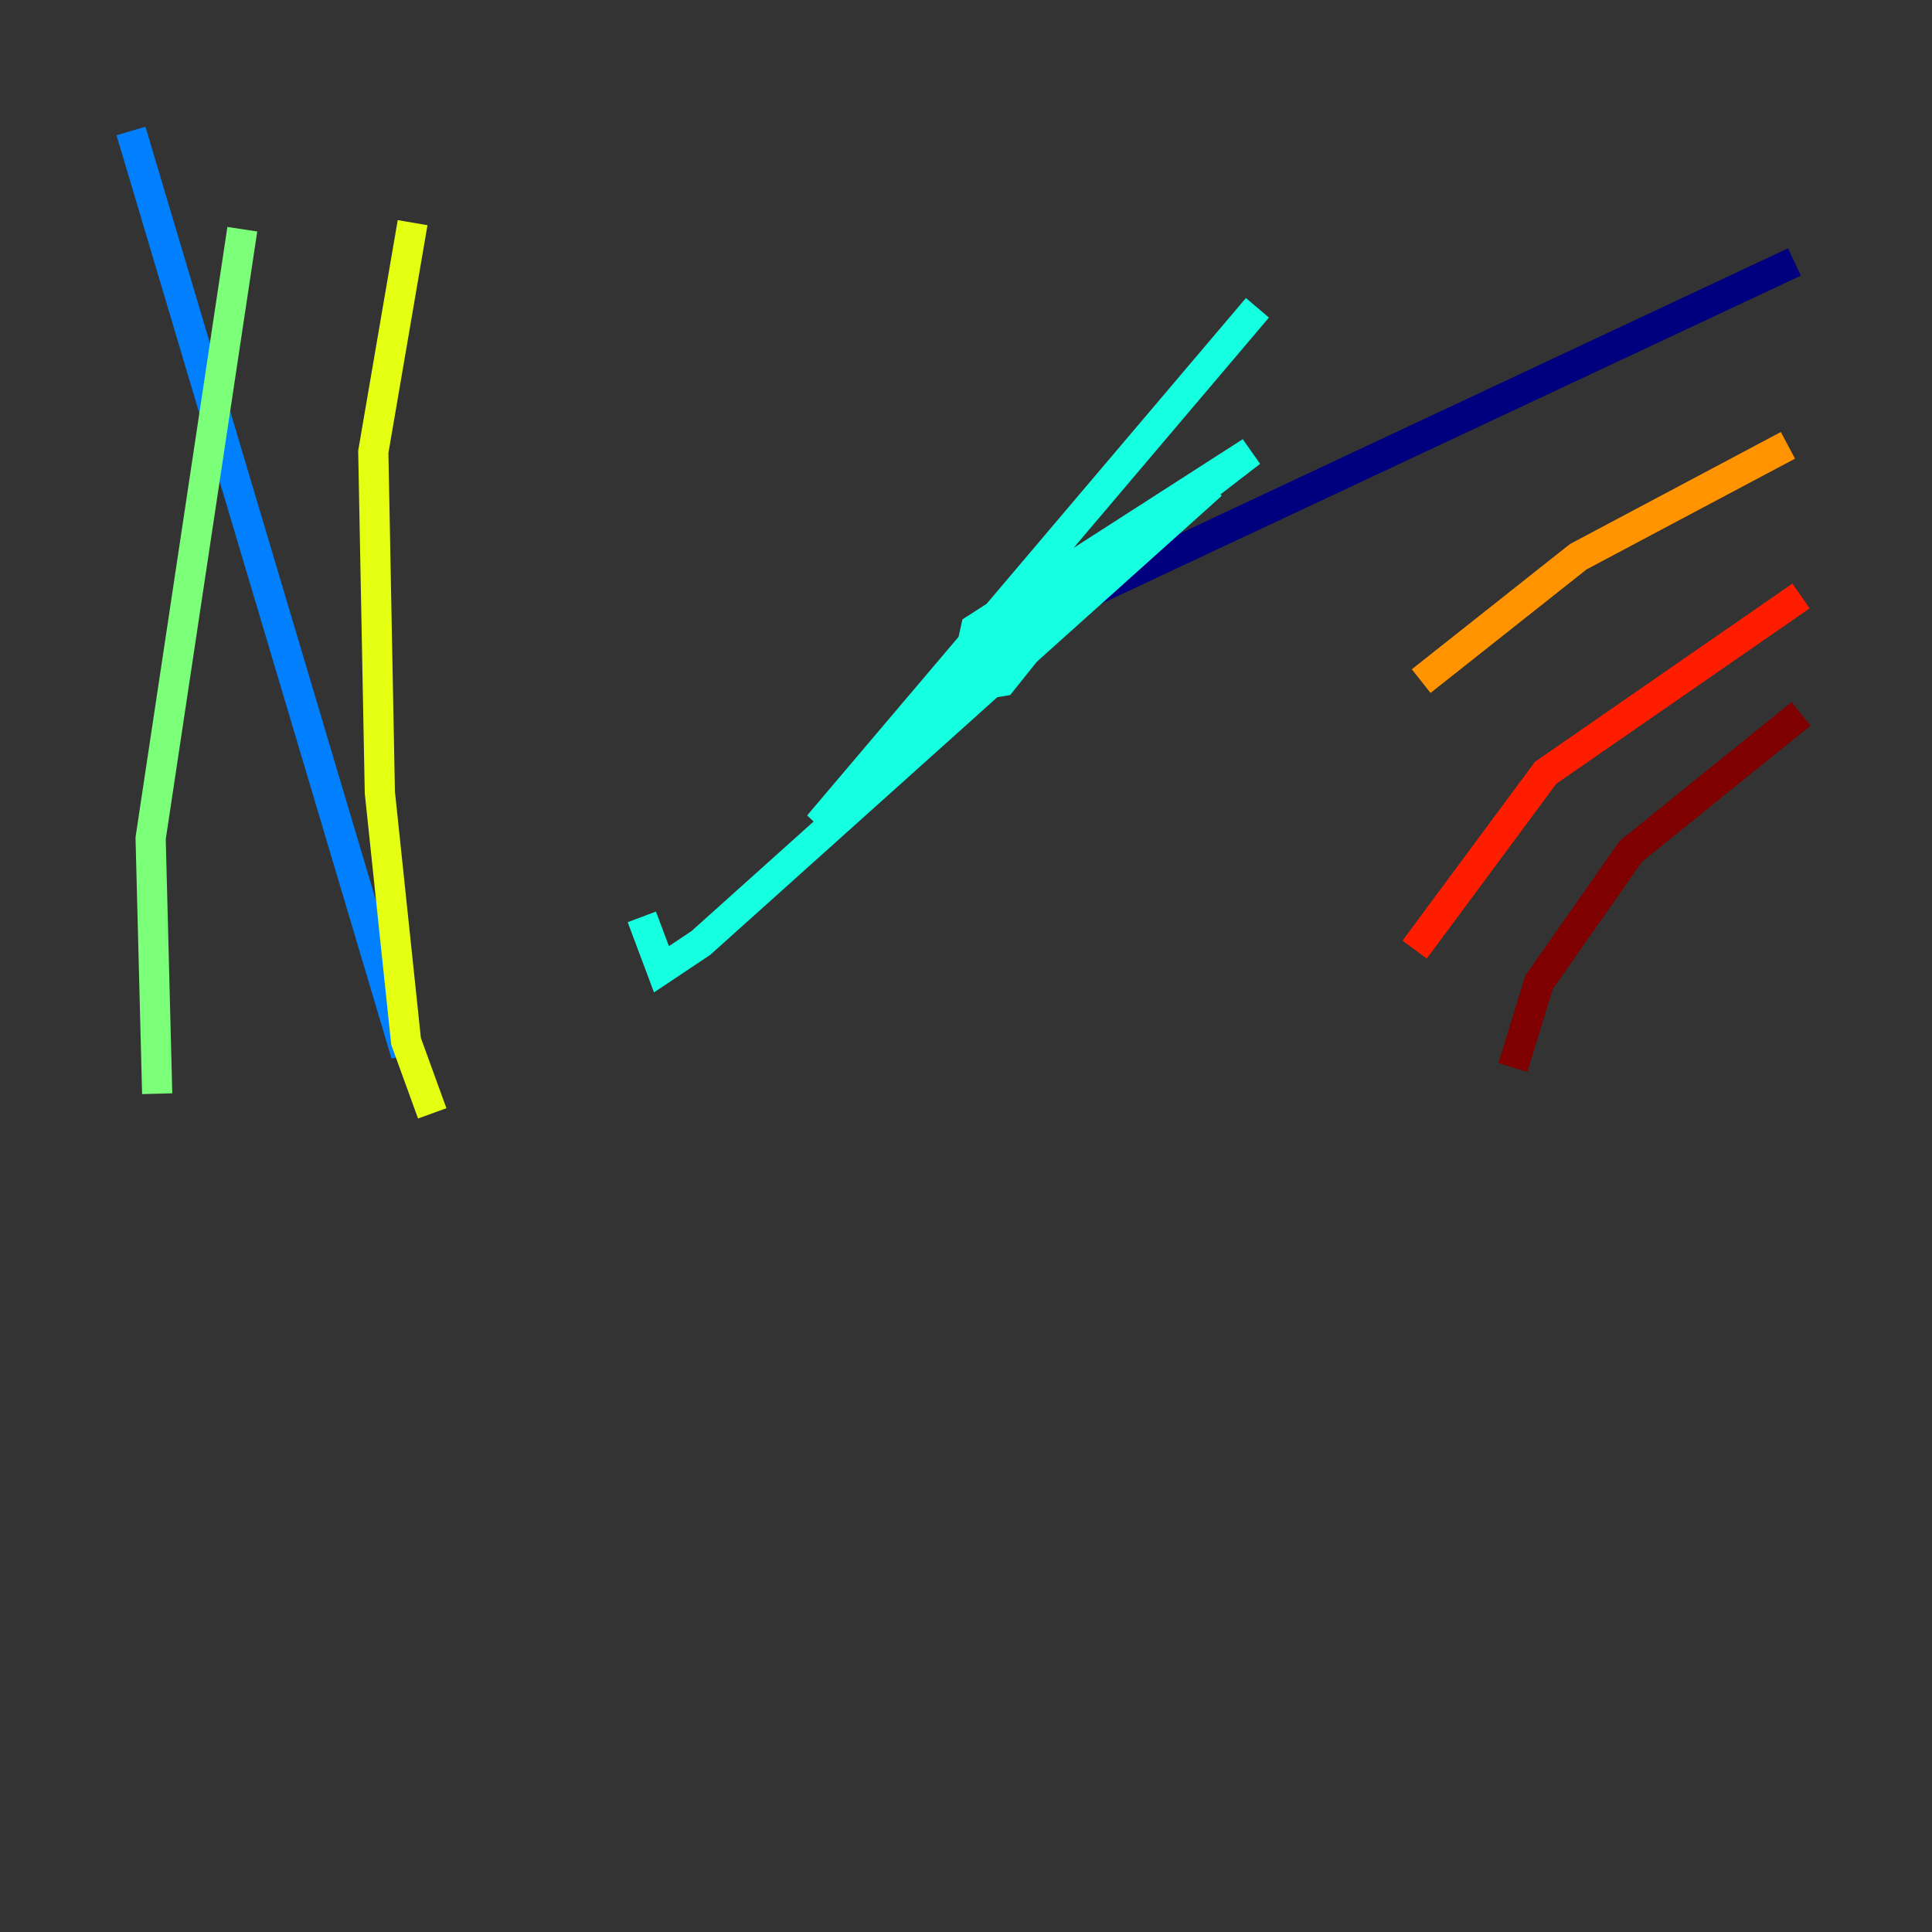 <?xml version="1.0" encoding="utf-8" ?>
<svg baseProfile="tiny" height="128" version="1.2" viewBox="0,0,128,128" width="128" xmlns="http://www.w3.org/2000/svg" xmlns:ev="http://www.w3.org/2001/xml-events" xmlns:xlink="http://www.w3.org/1999/xlink"><rect x="0" y="0" width="128" height="128" fill="#333333" stroke="none"/><defs /><polyline fill="none" points="118.888,17.356 69.858,40.352" stroke="#00007f" stroke-width="2" /><polyline fill="none" points="69.858,40.352 63.349,45.993" stroke="#0000ff" stroke-width="2" /><polyline fill="none" points="26.902,69.858 8.678,8.678" stroke="#0080ff" stroke-width="2" /><polyline fill="none" points="83.308,20.393 54.237,54.671 67.688,41.654 82.875,29.939 64.651,41.654 63.783,45.559 66.386,45.125 69.858,40.786 80.271,32.108 46.427,62.481 43.824,64.217 42.522,60.746" stroke="#15ffe1" stroke-width="2" /><polyline fill="none" points="16.054,15.186 9.98,55.539 10.414,72.461" stroke="#7cff79" stroke-width="2" /><polyline fill="none" points="27.336,14.752 24.732,29.939 25.166,52.502 26.902,68.99 28.637,73.763" stroke="#e4ff12" stroke-width="2" /><polyline fill="none" points="118.454,29.505 104.57,36.881 94.156,45.125" stroke="#ff9400" stroke-width="2" /><polyline fill="none" points="119.322,39.485 102.4,51.2 93.722,62.915" stroke="#ff1d00" stroke-width="2" /><polyline fill="none" points="119.322,47.295 108.041,56.407 101.966,65.085 100.231,70.725" stroke="#7f0000" stroke-width="2" /></svg>